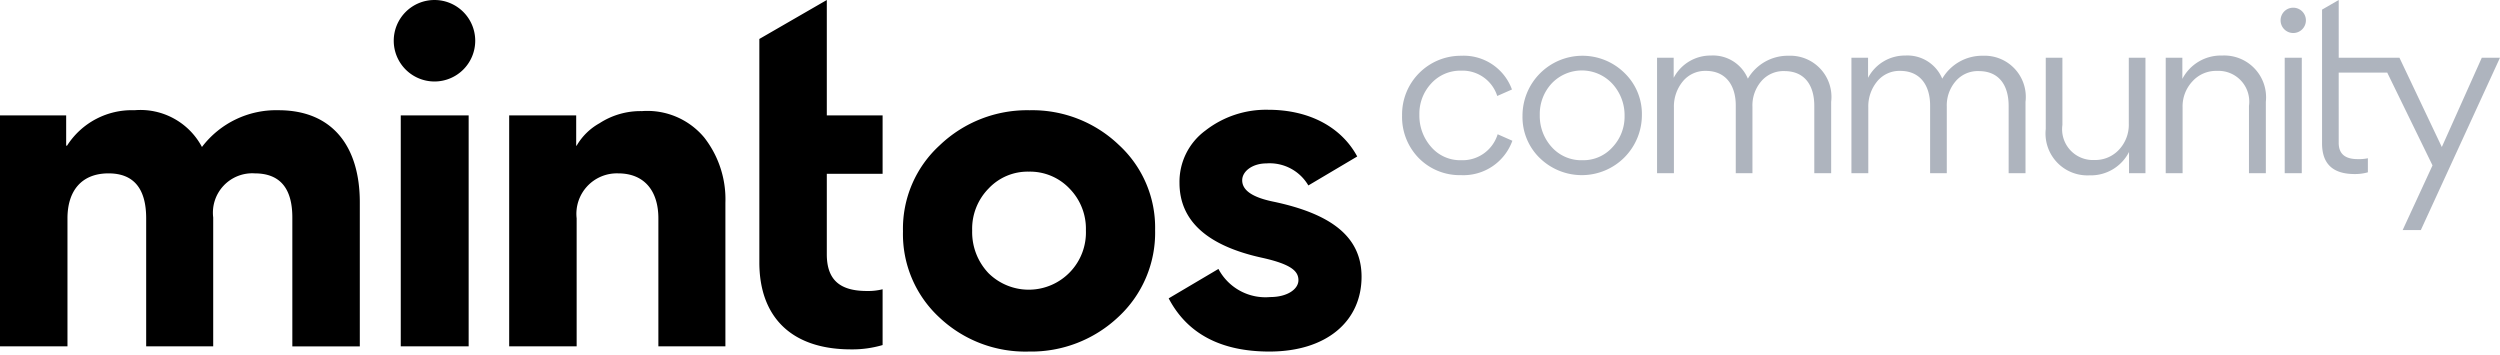 <svg id="Layer_1" data-name="Layer 1" xmlns="http://www.w3.org/2000/svg" width="168.924" height="24" viewBox="0 0 168.924 24">
  <defs>
    <style>
      .cls-1 {
        fill: #aeb4be;
      }

      .cls-2 {
        fill: none;
      }
    </style>
  </defs>
  <g>
    <path id="aae3b6ab-6e75-4351-a9fb-e0f61a1d1373" d="M27.079,23.403V7.799h4.588V23.403Zm21.936,0V13.702a6.785,6.785,0,0,0-1.432-4.412,5,5,0,0,0-4.208-1.782,5.078,5.078,0,0,0-2.864.818,4.072,4.072,0,0,0-1.549,1.519h-.029V7.799H34.405V23.403h4.559V14.754a2.734,2.734,0,0,1,2.805-3.039c1.782,0,2.717,1.198,2.717,3.039v8.649ZM61.014,15.63a7.658,7.658,0,0,0,2.454,5.815,8.454,8.454,0,0,0,6.049,2.309,8.575,8.575,0,0,0,6.049-2.338A7.75,7.75,0,0,0,78.05,15.543a7.577,7.577,0,0,0-2.455-5.756,8.457,8.457,0,0,0-6.02-2.338,8.544,8.544,0,0,0-6.078,2.367A7.625,7.625,0,0,0,61.014,15.63Zm4.675-.059A3.877,3.877,0,0,1,66.8,12.737a3.618,3.618,0,0,1,2.717-1.139,3.682,3.682,0,0,1,2.747,1.14,3.877,3.877,0,0,1,1.11,2.834A3.866,3.866,0,0,1,66.8,18.465a4.015,4.015,0,0,1-1.11-2.893ZM92,18.698c0-2.717-2.075-4.266-6.019-5.085-1.373-.292-2.046-.76-2.046-1.432,0-.614.701-1.14,1.636-1.14a3.027,3.027,0,0,1,2.834,1.49l3.302-1.958c-1.023-1.899-3.127-3.156-6.019-3.156a6.665,6.665,0,0,0-4.237,1.403,4.294,4.294,0,0,0-1.753,3.536c0,2.542,1.841,4.237,5.552,5.055,1.987.438,2.484.906,2.484,1.52s-.76,1.14-1.899,1.14a3.592,3.592,0,0,1-3.506-1.899L78.967,20.16c1.257,2.396,3.536,3.594,6.809,3.594C89.633,23.754,92,21.708,92,18.698ZM17.211,11.715q2.542,0,2.542,2.981v8.708h4.559V13.672c0-3.769-1.841-6.224-5.494-6.224a6.292,6.292,0,0,0-5.172,2.484A4.705,4.705,0,0,0,9.088,7.448,5.193,5.193,0,0,0,4.529,9.844H4.471V7.799H0V23.403H4.559V14.754c0-1.841.935-3.039,2.776-3.039,1.695,0,2.542,1.023,2.542,3.039v8.649H14.406V14.695a2.661,2.661,0,0,1,2.805-2.981Zm42.426.029V7.799h-3.77V0L51.309,2.632V17.734c0,3.653,2.133,5.873,6.195,5.873a7.238,7.238,0,0,0,2.133-.292v-3.77a3.999,3.999,0,0,1-1.052.117c-1.783,0-2.718-.701-2.718-2.484V11.744ZM29.358,0a2.753,2.753,0,1,0,2.753,2.753h0A2.753,2.753,0,0,0,29.358,0Z"/>
    <path class="cls-1" d="M96.695,9.919a2.583,2.583,0,0,0,2.032.906,2.48,2.48,0,0,0,2.469-1.753l.994.439a3.518,3.518,0,0,1-3.478,2.323,3.88,3.88,0,0,1-2.834-1.14,3.965,3.965,0,0,1-1.14-2.893,3.967,3.967,0,0,1,3.99-4.033,3.469,3.469,0,0,1,3.434,2.279l-.994.438a2.459,2.459,0,0,0-2.44-1.71,2.648,2.648,0,0,0-2.032.877,2.988,2.988,0,0,0-.789,2.104A3.184,3.184,0,0,0,96.695,9.919Zm7.333.746A3.858,3.858,0,0,1,102.875,7.83a4.051,4.051,0,0,1,6.898-2.893,3.85,3.85,0,0,1,1.169,2.835,4.061,4.061,0,0,1-6.912,2.893Zm4.925-.716a3.008,3.008,0,0,0,.819-2.119,3.141,3.141,0,0,0-.819-2.163,2.81,2.81,0,0,0-4.106-.029,3.027,3.027,0,0,0-.804,2.134,3.123,3.123,0,0,0,.804,2.163,2.678,2.678,0,0,0,2.075.891A2.645,2.645,0,0,0,108.954,9.948Zm8.332,1.754V7.128c0-1.359-.672-2.338-2.017-2.338a1.944,1.944,0,0,0-1.578.731,2.66,2.66,0,0,0-.584,1.739v4.442h-1.14V3.899h1.124V5.258a2.81,2.81,0,0,1,2.514-1.505,2.548,2.548,0,0,1,2.499,1.563,3.12,3.12,0,0,1,2.747-1.549A2.783,2.783,0,0,1,123.731,6.88v4.822h-1.14V7.157c0-1.403-.657-2.353-2.017-2.353a1.962,1.962,0,0,0-1.578.702,2.501,2.501,0,0,0-.584,1.709v4.486Zm13.132,0V7.128c0-1.359-.672-2.338-2.017-2.338a1.944,1.944,0,0,0-1.578.731A2.66,2.66,0,0,0,126.24,7.26v4.442H125.1V3.899h1.124V5.258a2.81,2.81,0,0,1,2.514-1.505,2.548,2.548,0,0,1,2.499,1.563,3.12,3.12,0,0,1,2.747-1.549A2.783,2.783,0,0,1,136.863,6.88v4.822h-1.14V7.157c0-1.403-.657-2.353-2.017-2.353a1.962,1.962,0,0,0-1.578.702,2.501,2.501,0,0,0-.584,1.709v4.486Zm8.939-7.803V8.444a2.08,2.08,0,0,0,2.162,2.367,2.184,2.184,0,0,0,1.666-.701,2.462,2.462,0,0,0,.658-1.754V3.899h1.126v7.803h-1.111V10.27a2.896,2.896,0,0,1-2.674,1.578,2.827,2.827,0,0,1-2.952-3.128V3.899Zm12.606,7.803V7.157A2.08,2.08,0,0,0,149.8,4.79a2.147,2.147,0,0,0-1.666.716,2.465,2.465,0,0,0-.657,1.753v4.442h-1.14V3.899h1.124V5.331a2.933,2.933,0,0,1,2.689-1.578,2.827,2.827,0,0,1,2.952,3.127v4.822Zm3.568,0H154.377V3.899h1.154Zm12.165-7.803L164.993,9.934l-2.864-6.035h-4.103V0L156.9.65v9.035c0,1.389.731,2.075,2.206,2.075a3.202,3.202,0,0,0,.891-.117v-.95a2.889,2.889,0,0,1-.701.058q-1.271,0-1.271-1.096V4.907h3.28l3.059,6.269-2.017,4.369h1.228l5.348-11.646ZM154.099,1.383a.855.855,0,1,0,.848-.862A.849.849,0,0,0,154.099,1.383Z"/>
  </g>
  <g id="aae3b6ab-6e75-4351-a9fb-e0f61a1d1373-2" data-name="aae3b6ab-6e75-4351-a9fb-e0f61a1d1373">
    <g id="ff20b352-5683-4715-bd09-4a31cd0b6e8f">
      <path class="cls-2" d="M27.079,23.403V7.799h4.588V23.403Zm21.936,0V13.702a6.785,6.785,0,0,0-1.432-4.412,5,5,0,0,0-4.208-1.782,5.078,5.078,0,0,0-2.864.818,4.072,4.072,0,0,0-1.549,1.519h-.029V7.799H34.405V23.403h4.559V14.754a2.734,2.734,0,0,1,2.805-3.039c1.782,0,2.717,1.198,2.717,3.039v8.649ZM61.014,15.63a7.658,7.658,0,0,0,2.454,5.815,8.454,8.454,0,0,0,6.049,2.309,8.575,8.575,0,0,0,6.049-2.338A7.75,7.75,0,0,0,78.05,15.543a7.577,7.577,0,0,0-2.455-5.756,8.457,8.457,0,0,0-6.02-2.338,8.544,8.544,0,0,0-6.078,2.367A7.625,7.625,0,0,0,61.014,15.63Zm4.675-.059A3.877,3.877,0,0,1,66.8,12.737a3.618,3.618,0,0,1,2.717-1.139,3.682,3.682,0,0,1,2.747,1.14,3.877,3.877,0,0,1,1.11,2.834A3.866,3.866,0,0,1,66.8,18.465a4.015,4.015,0,0,1-1.11-2.893ZM92,18.698c0-2.717-2.075-4.266-6.019-5.085-1.373-.292-2.046-.76-2.046-1.432,0-.614.701-1.14,1.636-1.14a3.027,3.027,0,0,1,2.834,1.49l3.302-1.958c-1.023-1.899-3.127-3.156-6.019-3.156a6.665,6.665,0,0,0-4.237,1.403,4.294,4.294,0,0,0-1.753,3.536c0,2.542,1.841,4.237,5.552,5.055,1.987.438,2.484.906,2.484,1.52s-.76,1.14-1.899,1.14a3.592,3.592,0,0,1-3.506-1.899L78.967,20.16c1.257,2.396,3.536,3.594,6.809,3.594C89.633,23.754,92,21.708,92,18.698ZM17.211,11.715q2.542,0,2.542,2.981v8.708h4.559V13.672c0-3.769-1.841-6.224-5.494-6.224a6.292,6.292,0,0,0-5.172,2.484A4.705,4.705,0,0,0,9.088,7.448,5.193,5.193,0,0,0,4.529,9.844H4.471V7.799H0V23.403H4.559V14.754c0-1.841.935-3.039,2.776-3.039,1.695,0,2.542,1.023,2.542,3.039v8.649H14.406V14.695a2.661,2.661,0,0,1,2.805-2.981Zm42.426.029V7.799h-3.77V0L51.309,2.632V17.734c0,3.653,2.133,5.873,6.195,5.873a7.238,7.238,0,0,0,2.133-.292v-3.77a3.999,3.999,0,0,1-1.052.117c-1.783,0-2.718-.701-2.718-2.484V11.744ZM29.358,0a2.753,2.753,0,1,0,2.753,2.753h0A2.753,2.753,0,0,0,29.358,0Z"/>
    </g>
  </g>
</svg>
